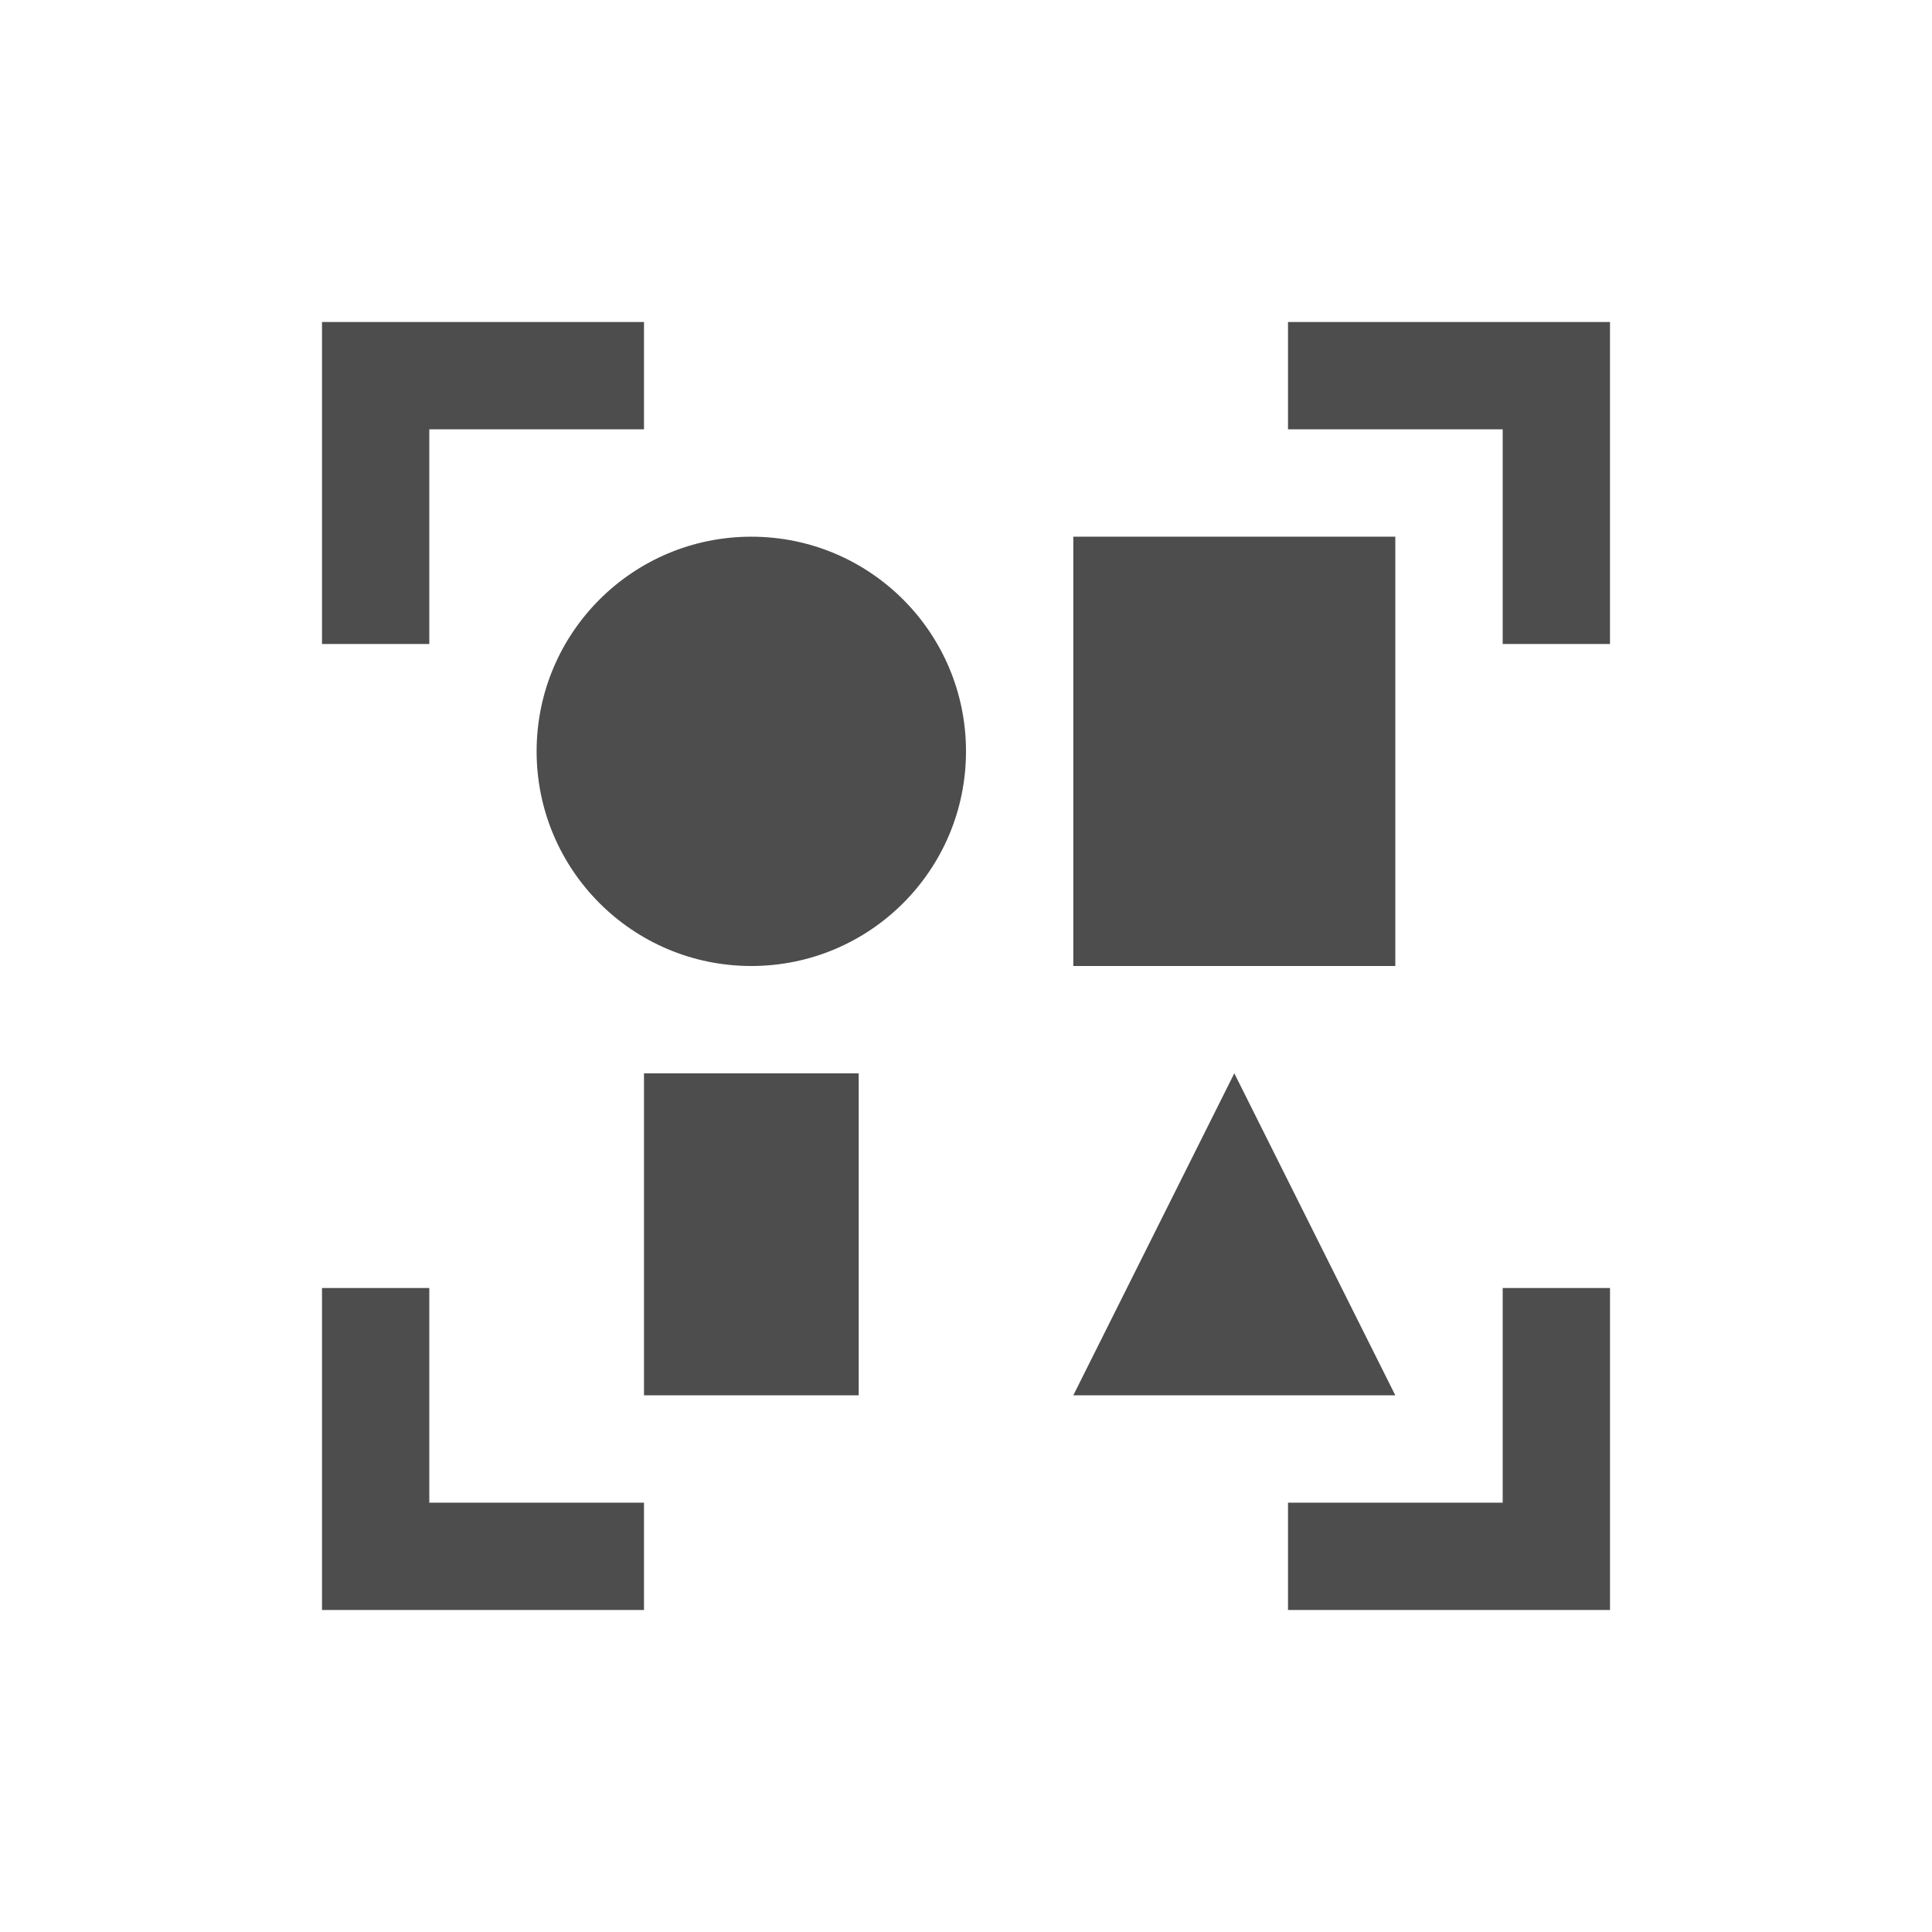 <?xml version="1.0" encoding="UTF-8" standalone="no"?>
<svg
   xmlns:dc="http://purl.org/dc/elements/1.1/"
   xmlns:cc="http://creativecommons.org/ns#"
   xmlns:rdf="http://www.w3.org/1999/02/22-rdf-syntax-ns#"
   xmlns:svg="http://www.w3.org/2000/svg"
   xmlns="http://www.w3.org/2000/svg"
   xmlns:sodipodi="http://sodipodi.sourceforge.net/DTD/sodipodi-0.dtd"
   xmlns:inkscape="http://www.inkscape.org/namespaces/inkscape"
   viewBox="0 0 24 24"
   version="1.1"
   id="svg6"
   sodipodi:docname="object-group.svg"
   inkscape:version="0.92.3 (2405546, 2018-03-11)">
  <sodipodi:namedview
     pagecolor="#ffffff"
     bordercolor="#666666"
     borderopacity="1"
     objecttolerance="10"
     gridtolerance="10"
     guidetolerance="10"
     inkscape:pageopacity="0"
     inkscape:pageshadow="2"
     inkscape:window-width="1920"
     inkscape:window-height="1009"
     id="namedview8"
     showgrid="false"
     inkscape:zoom="9.8333333"
     inkscape:cx="12"
     inkscape:cy="12"
     inkscape:window-x="0"
     inkscape:window-y="34"
     inkscape:window-maximized="1"
     inkscape:current-layer="svg6" />
  <defs
     id="defs3051">
    <style
       type="text/css"
       id="current-color-scheme">
      .ColorScheme-Text {
        color:#4d4d4d;
      }
      </style>
  </defs>
  <path
     inkscape:connector-curvature="0"
     style="color:#4d4d4d;fill:currentColor;fill-opacity:1;stroke:none;stroke-width:1.333"
     d="m 4,4 v 4 H 5.333 V 5.333 H 8 V 4 H 5.333 Z m 12,0 v 1.333 h 2.667 v 2.667 H 20 v -4 z m -6.667,2.667 c -1.473,0 -2.667,1.193 -2.667,2.667 C 6.667,10.807 7.86,12 9.333,12 10.807,12 12,10.807 12,9.333 12,7.86 10.807,6.667 9.333,6.667 Z m 4,0 V 12 h 4 V 6.667 Z M 8,13.333 v 4 h 2.667 v -4 z m 7.333,0 -2,4 h 4 z M 4,16 v 4 H 8 V 18.667 H 5.333 V 16 Z m 14.667,0 v 2.667 H 16 V 20 h 4 v -4 z"
     class="ColorScheme-Text"
     id="path4-3" />
</svg>
